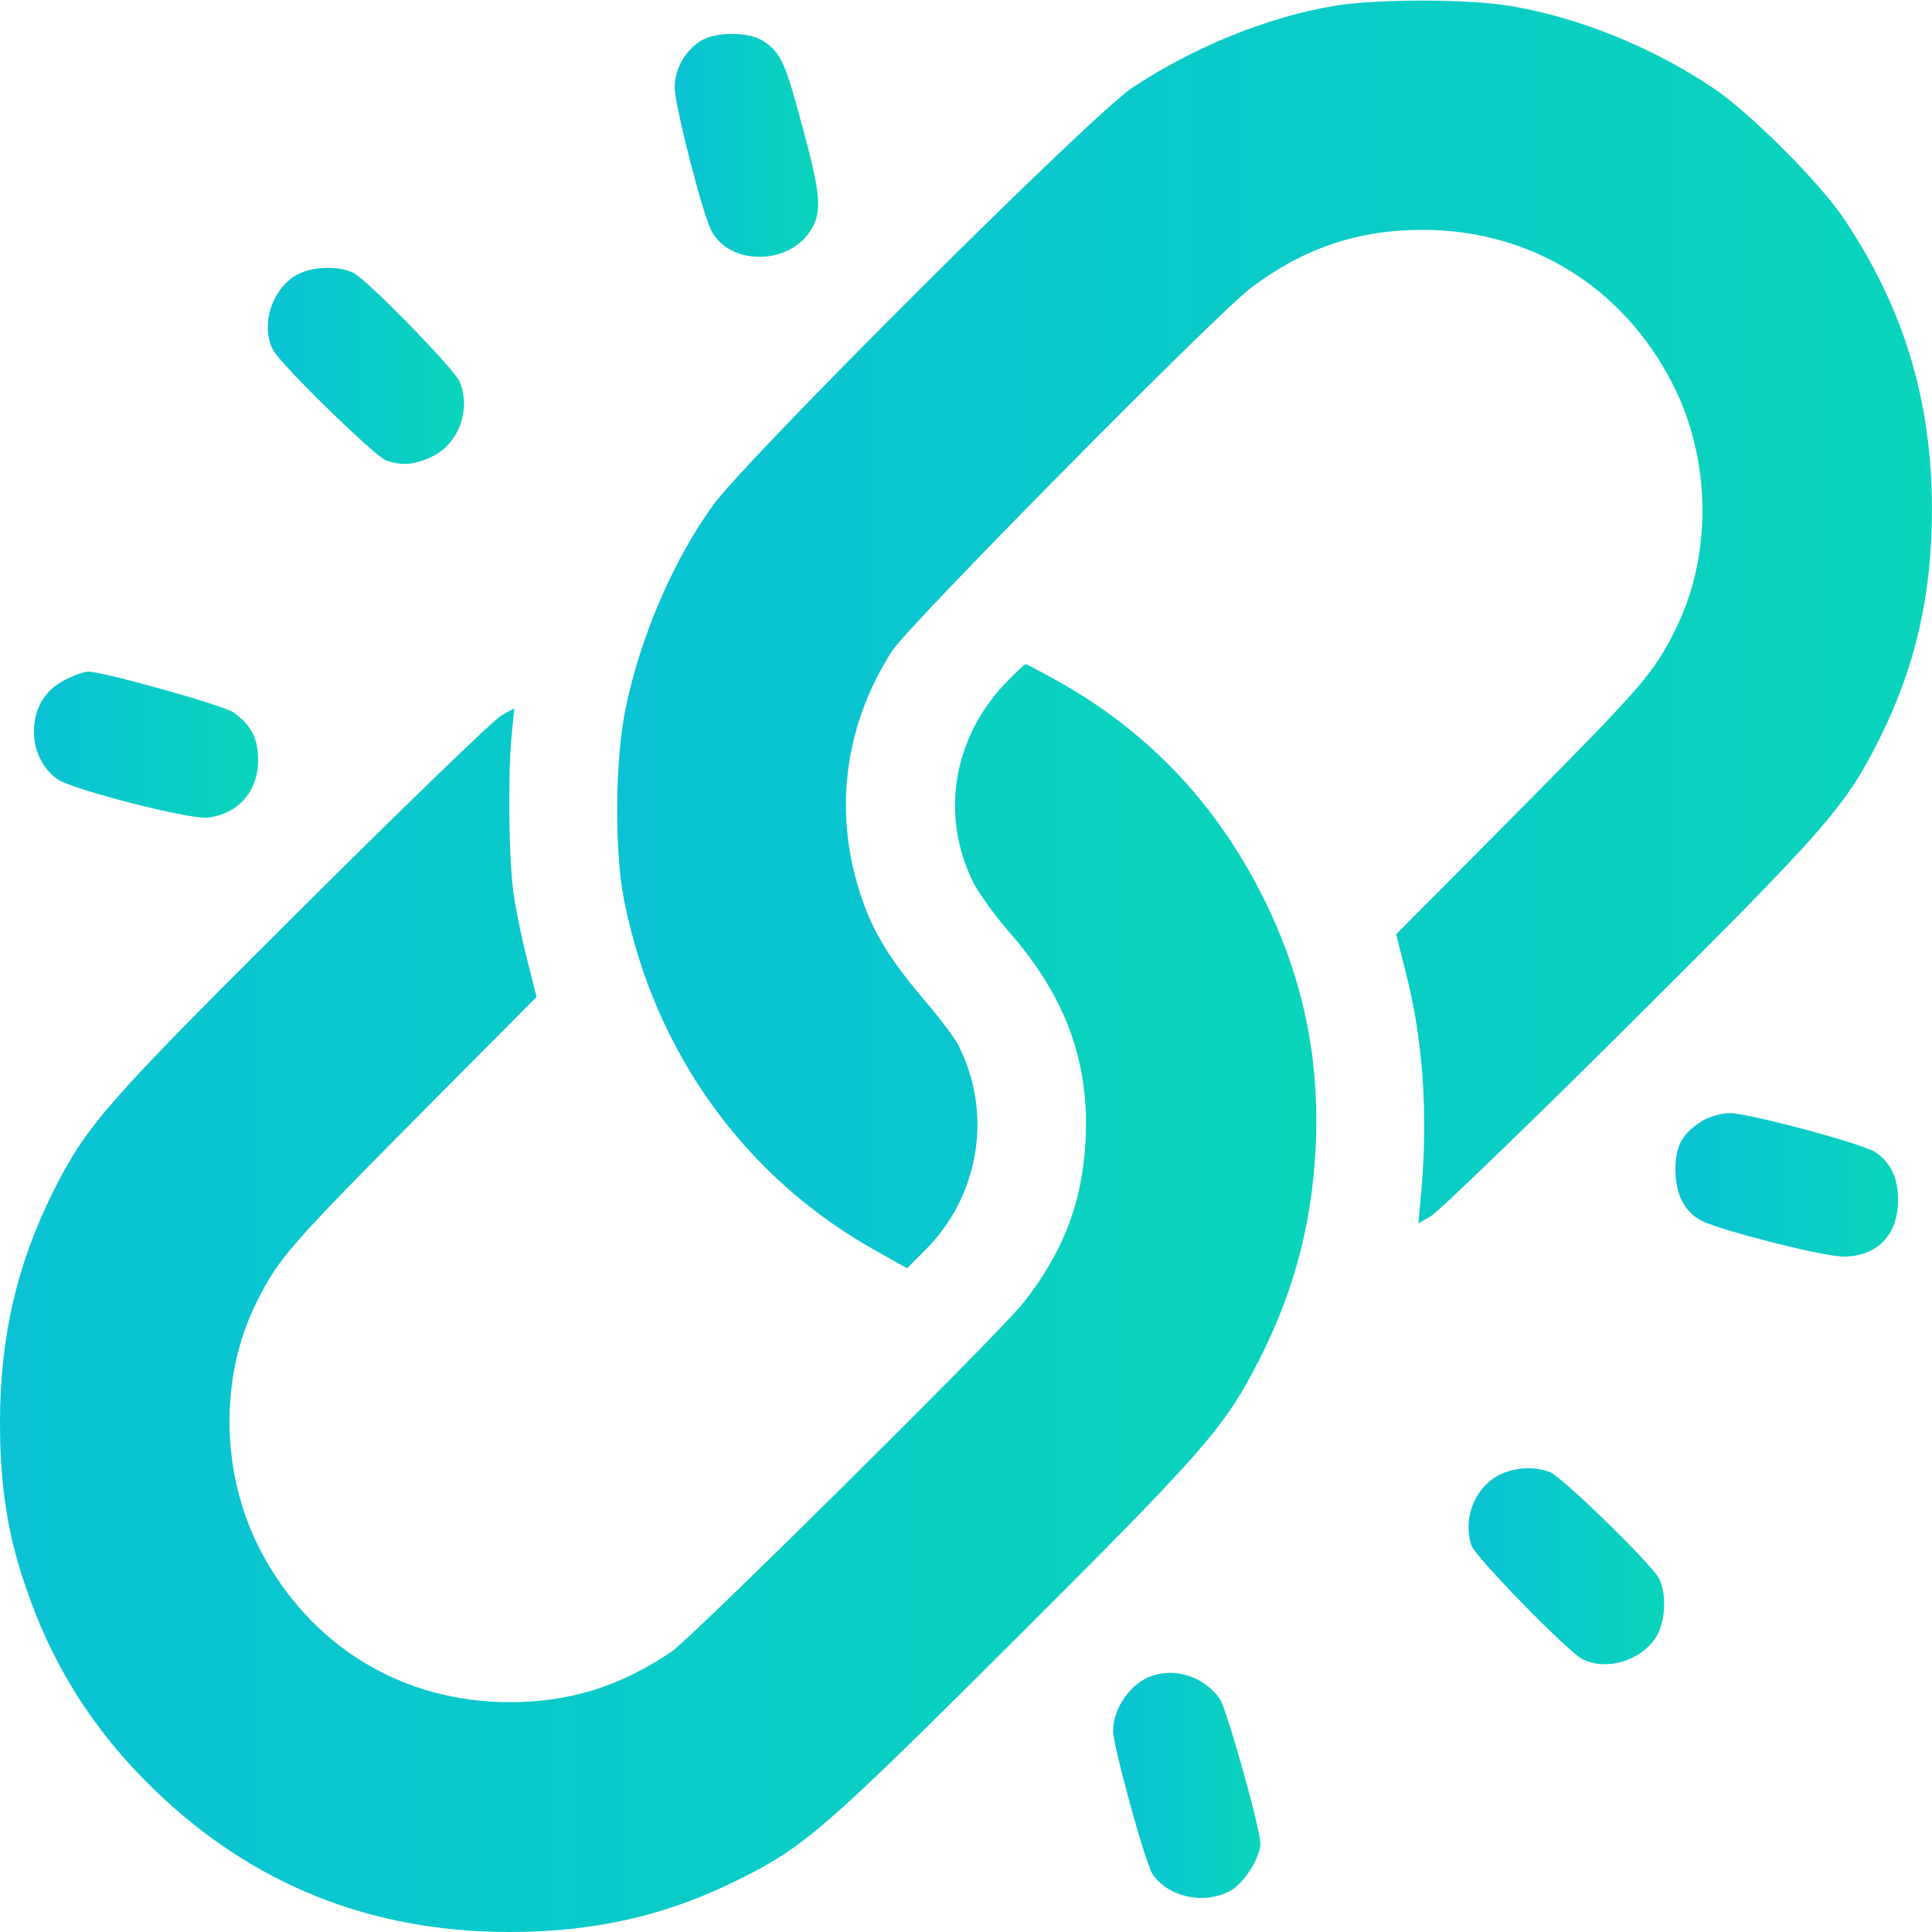 <svg width="25" height="25" viewBox="0 0 25 25" fill="none" xmlns="http://www.w3.org/2000/svg">
<g clip-path="url(#clip0_686_423)">
<path d="M17.255 0.078C16.4 0.22 15.434 0.615 14.648 1.138C14.13 1.479 9.643 5.952 9.223 6.543C8.71 7.256 8.29 8.232 8.1 9.146C7.958 9.805 7.948 10.996 8.075 11.646C8.466 13.623 9.652 15.264 11.381 16.211L11.737 16.411L11.962 16.186C12.675 15.483 12.851 14.409 12.401 13.525C12.353 13.428 12.152 13.164 11.952 12.93C11.523 12.422 11.308 12.08 11.156 11.636C10.775 10.542 10.917 9.395 11.547 8.418C11.767 8.081 15.736 4.067 16.186 3.726C16.864 3.213 17.572 2.974 18.407 2.974C19.794 2.974 20.985 3.701 21.63 4.941C22.148 5.933 22.162 7.192 21.674 8.159C21.395 8.716 21.244 8.887 19.643 10.503L18.066 12.09L18.183 12.554C18.412 13.423 18.48 14.409 18.393 15.396L18.354 15.83L18.515 15.737C18.603 15.688 19.76 14.575 21.083 13.257C23.646 10.708 23.871 10.449 24.316 9.57C24.784 8.633 24.999 7.705 24.999 6.592C24.999 5.19 24.638 3.989 23.861 2.832C23.549 2.363 22.636 1.45 22.167 1.138C21.366 0.601 20.414 0.22 19.52 0.073C18.964 -0.015 17.797 -0.015 17.255 0.078Z" fill="url(#paint0_linear_686_423)"/>
<path d="M9.062 0.532C8.857 0.669 8.735 0.889 8.73 1.128C8.73 1.357 9.082 2.739 9.204 2.983C9.443 3.442 10.215 3.437 10.498 2.969C10.64 2.734 10.62 2.51 10.381 1.631C10.161 0.806 10.102 0.679 9.878 0.532C9.688 0.405 9.253 0.41 9.062 0.532Z" fill="url(#paint1_linear_686_423)"/>
<path d="M3.804 3.579C3.501 3.779 3.374 4.229 3.535 4.531C3.643 4.727 4.839 5.894 4.995 5.957C5.2 6.03 5.366 6.016 5.591 5.908C5.933 5.742 6.094 5.317 5.952 4.946C5.894 4.79 4.77 3.638 4.58 3.535C4.375 3.428 3.999 3.447 3.804 3.579Z" fill="url(#paint2_linear_686_423)"/>
<path d="M12.998 8.853C12.324 9.57 12.168 10.571 12.598 11.426C12.676 11.572 12.876 11.851 13.047 12.046C13.784 12.886 14.097 13.726 14.048 14.746C14.009 15.557 13.755 16.216 13.232 16.87C12.9 17.285 8.955 21.191 8.691 21.372C8.018 21.826 7.368 22.026 6.592 22.026C5.205 22.026 4.014 21.299 3.369 20.059C2.852 19.067 2.837 17.808 3.325 16.841C3.604 16.284 3.755 16.113 5.361 14.492L6.943 12.9L6.821 12.417C6.753 12.153 6.67 11.753 6.641 11.528C6.582 11.079 6.572 10.024 6.621 9.507L6.655 9.165L6.489 9.258C6.396 9.307 5.239 10.425 3.916 11.743C1.372 14.273 1.128 14.551 0.698 15.4C0.22 16.352 0 17.295 0 18.408C0 19.204 0.093 19.829 0.317 20.488C0.664 21.533 1.206 22.393 1.992 23.154C3.262 24.385 4.795 25 6.592 25C7.705 25 8.633 24.785 9.57 24.316C10.42 23.892 10.684 23.657 13.149 21.201C15.513 18.843 15.81 18.501 16.201 17.773C16.719 16.816 16.977 15.884 17.026 14.819C17.075 13.687 16.865 12.671 16.362 11.646C15.757 10.42 14.873 9.478 13.696 8.818C13.477 8.696 13.286 8.594 13.271 8.594C13.257 8.594 13.135 8.711 12.998 8.853Z" fill="url(#paint3_linear_686_423)"/>
<path d="M0.83 8.804C0.576 8.936 0.439 9.17 0.439 9.473C0.439 9.722 0.562 9.961 0.752 10.088C0.967 10.225 2.437 10.601 2.681 10.581C3.076 10.537 3.34 10.244 3.34 9.839C3.34 9.556 3.257 9.39 3.022 9.219C2.905 9.131 1.338 8.691 1.143 8.691C1.089 8.691 0.947 8.74 0.83 8.804Z" fill="url(#paint4_linear_686_423)"/>
<path d="M22.041 14.497C21.773 14.658 21.68 14.824 21.68 15.132C21.68 15.454 21.797 15.679 22.017 15.796C22.266 15.923 23.594 16.26 23.852 16.26C24.292 16.26 24.561 15.981 24.561 15.527C24.561 15.244 24.468 15.049 24.273 14.912C24.126 14.805 22.627 14.404 22.388 14.404C22.28 14.404 22.124 14.448 22.041 14.497Z" fill="url(#paint5_linear_686_423)"/>
<path d="M19.37 19.102C19.067 19.277 18.926 19.678 19.043 20.005C19.106 20.161 20.273 21.357 20.469 21.465C20.771 21.626 21.221 21.499 21.421 21.196C21.553 21.001 21.572 20.625 21.465 20.42C21.362 20.23 20.21 19.107 20.054 19.048C19.839 18.965 19.57 18.989 19.37 19.102Z" fill="url(#paint6_linear_686_423)"/>
<path d="M14.922 21.68C14.639 21.768 14.404 22.095 14.404 22.398C14.404 22.598 14.819 24.102 14.912 24.248C15.112 24.546 15.576 24.653 15.918 24.468C16.094 24.375 16.309 24.038 16.309 23.857C16.309 23.662 15.869 22.095 15.781 21.977C15.581 21.704 15.229 21.582 14.922 21.68Z" fill="url(#paint7_linear_686_423)"/>
</g>
<defs>
<linearGradient id="paint0_linear_686_423" x1="7.986" y1="8.21" x2="24.999" y2="8.21" gradientUnits="userSpaceOnUse">
<stop stop-color="#0AC2D4"/>
<stop offset="1" stop-color="#0AD4BC"/>
</linearGradient>
<linearGradient id="paint1_linear_686_423" x1="8.73" y1="1.881" x2="10.587" y2="1.881" gradientUnits="userSpaceOnUse">
<stop stop-color="#0AC2D4"/>
<stop offset="1" stop-color="#0AD4BC"/>
</linearGradient>
<linearGradient id="paint2_linear_686_423" x1="3.465" y1="4.734" x2="6.003" y2="4.734" gradientUnits="userSpaceOnUse">
<stop stop-color="#0AC2D4"/>
<stop offset="1" stop-color="#0AD4BC"/>
</linearGradient>
<linearGradient id="paint3_linear_686_423" x1="0" y1="16.797" x2="17.033" y2="16.797" gradientUnits="userSpaceOnUse">
<stop stop-color="#0AC2D4"/>
<stop offset="1" stop-color="#0AD4BC"/>
</linearGradient>
<linearGradient id="paint4_linear_686_423" x1="0.439" y1="9.637" x2="3.34" y2="9.637" gradientUnits="userSpaceOnUse">
<stop stop-color="#0AC2D4"/>
<stop offset="1" stop-color="#0AD4BC"/>
</linearGradient>
<linearGradient id="paint5_linear_686_423" x1="21.68" y1="15.332" x2="24.561" y2="15.332" gradientUnits="userSpaceOnUse">
<stop stop-color="#0AC2D4"/>
<stop offset="1" stop-color="#0AD4BC"/>
</linearGradient>
<linearGradient id="paint6_linear_686_423" x1="19.002" y1="20.267" x2="21.534" y2="20.267" gradientUnits="userSpaceOnUse">
<stop stop-color="#0AC2D4"/>
<stop offset="1" stop-color="#0AD4BC"/>
</linearGradient>
<linearGradient id="paint7_linear_686_423" x1="14.404" y1="23.103" x2="16.309" y2="23.103" gradientUnits="userSpaceOnUse">
<stop stop-color="#0AC2D4"/>
<stop offset="1" stop-color="#0AD4BC"/>
</linearGradient>
<clipPath id="clip0_686_423">
<rect width="25" height="25" fill="white"/>
</clipPath>
</defs>
</svg>
